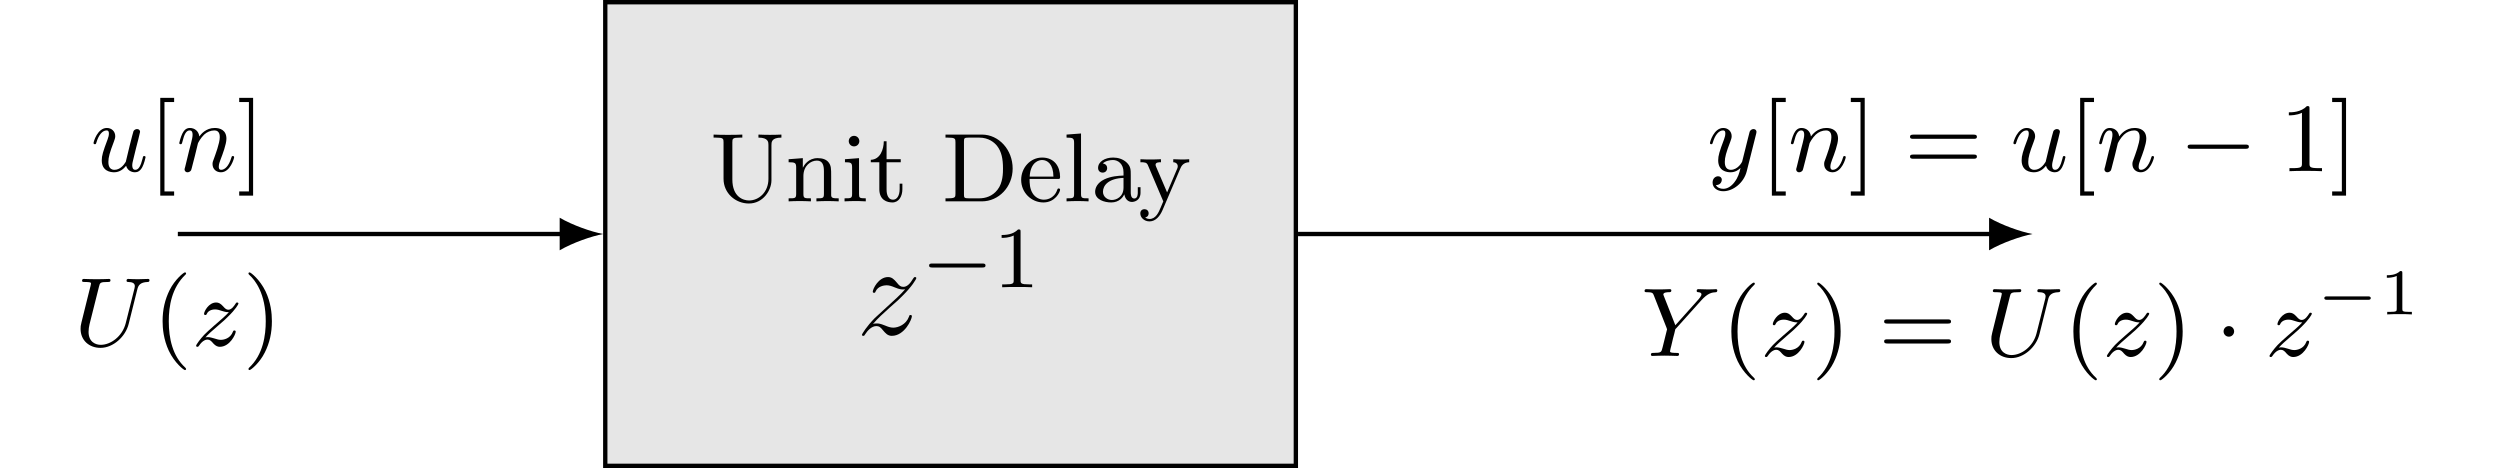 <?xml version="1.0" encoding="UTF-8"?>
<svg xmlns="http://www.w3.org/2000/svg" xmlns:xlink="http://www.w3.org/1999/xlink" width="1144.097pt" height="214.591pt" viewBox="0 0 1144.097 214.591" version="1.2">
<defs>
<g>
<symbol overflow="visible" id="glyph0-0">
<path style="stroke:none;" d=""/>
</symbol>
<symbol overflow="visible" id="glyph0-1">
<path style="stroke:none;" d="M 10.297 -27.031 C 10.297 -28.688 10.375 -29.172 13.828 -29.172 L 14.859 -29.172 L 14.859 -30.562 C 12.844 -30.438 10.344 -30.438 8.281 -30.438 C 6.219 -30.438 3.719 -30.438 1.703 -30.562 L 1.703 -29.172 L 2.734 -29.172 C 6.172 -29.172 6.266 -28.688 6.266 -27.031 L 6.266 -10.297 C 6.266 -3.766 11.688 0.984 17.859 0.984 C 24.438 0.984 28.188 -5.141 28.188 -9.625 L 28.188 -25.734 C 28.188 -27.078 28.188 -29.172 32.75 -29.172 L 32.75 -30.562 C 30.344 -30.469 29.672 -30.438 27.516 -30.438 C 25.328 -30.438 24.75 -30.469 22.234 -30.562 L 22.234 -29.172 C 26.812 -29.172 26.812 -27.031 26.812 -25.828 L 26.812 -10.297 C 26.812 -4.203 22.422 -0.406 17.938 -0.406 C 15.344 -0.406 10.297 -1.969 10.297 -10.031 Z M 10.297 -27.031 "/>
</symbol>
<symbol overflow="visible" id="glyph0-2">
<path style="stroke:none;" d="M 8.328 -11.594 C 8.328 -16.328 11.688 -18.656 14.5 -18.656 C 17.141 -18.656 17.719 -16.469 17.719 -13.781 L 17.719 -3.453 C 17.719 -1.391 17.234 -1.391 14.281 -1.391 L 14.281 0 C 16.375 -0.094 17.234 -0.141 19.375 -0.141 C 21.531 -0.141 22.109 -0.094 24.484 0 L 24.484 -1.391 C 22.203 -1.391 21.078 -1.391 21.031 -2.781 L 21.031 -11.359 C 21.031 -15.078 21.031 -16.375 19.781 -17.938 C 18.75 -19.203 17.047 -19.781 14.812 -19.781 C 10.656 -19.781 8.719 -16.688 8.094 -15.438 L 8.062 -15.438 L 8.062 -19.781 L 1.562 -19.281 L 1.562 -17.906 C 4.609 -17.906 5.016 -17.594 5.016 -15.391 L 5.016 -3.453 C 5.016 -1.391 4.516 -1.391 1.562 -1.391 L 1.562 0 C 3.672 -0.094 4.516 -0.141 6.672 -0.141 C 8.812 -0.141 9.391 -0.094 11.766 0 L 11.766 -1.391 C 8.812 -1.391 8.328 -1.391 8.328 -3.453 Z M 8.328 -11.594 "/>
</symbol>
<symbol overflow="visible" id="glyph0-3">
<path style="stroke:none;" d="M 8.234 -19.781 L 1.797 -19.281 L 1.797 -17.906 C 4.656 -17.906 5.062 -17.625 5.062 -15.438 L 5.062 -3.453 C 5.062 -1.391 4.562 -1.391 1.609 -1.391 L 1.609 0 C 3.625 -0.094 4.562 -0.141 6.531 -0.141 C 7.25 -0.141 9.125 -0.141 11.328 0 L 11.328 -1.391 C 8.406 -1.391 8.234 -1.609 8.234 -3.359 Z M 8.375 -27.562 C 8.375 -28.906 7.297 -29.984 5.953 -29.984 C 4.562 -29.984 3.531 -28.859 3.531 -27.562 C 3.531 -26.266 4.562 -25.156 5.953 -25.156 C 7.297 -25.156 8.375 -26.219 8.375 -27.562 Z M 8.375 -27.562 "/>
</symbol>
<symbol overflow="visible" id="glyph0-4">
<path style="stroke:none;" d="M 14.547 -17.906 L 14.547 -19.281 L 8.062 -19.281 L 8.062 -27.516 L 6.797 -27.516 C 6.75 -23.766 5.188 -19.156 0.844 -19.016 L 0.844 -17.906 L 4.75 -17.906 L 4.75 -5.547 C 4.75 -0.531 8.375 0.5 10.734 0.5 C 13.734 0.5 15.297 -2.375 15.297 -5.547 L 15.297 -8.094 L 14.047 -8.094 L 14.047 -5.688 C 14.047 -2.375 12.672 -0.766 11.047 -0.766 C 8.062 -0.766 8.062 -4.703 8.062 -5.5 L 8.062 -17.906 Z M 14.547 -17.906 "/>
</symbol>
<symbol overflow="visible" id="glyph0-5">
<path style="stroke:none;" d="M 2.812 -29.172 C 6.266 -29.172 6.359 -28.688 6.359 -27.031 L 6.359 -3.531 C 6.359 -1.875 6.266 -1.391 2.812 -1.391 L 1.797 -1.391 L 1.797 0 L 18.438 0 C 26.172 0 32.531 -6.625 32.531 -15.031 C 32.531 -23.531 26.312 -30.562 18.438 -30.562 L 1.797 -30.562 L 1.797 -29.172 Z M 12.438 -1.391 C 10.344 -1.391 10.25 -1.703 10.25 -3.219 L 10.25 -27.344 C 10.25 -28.859 10.344 -29.172 12.438 -29.172 L 17.234 -29.172 C 21.562 -29.172 24.25 -26.891 25.469 -25.281 C 27.438 -22.688 28.109 -19.469 28.109 -15.031 C 28.109 -13.203 28.109 -8.5 25.641 -5.375 C 23.312 -2.328 20.094 -1.391 17.281 -1.391 Z M 12.438 -1.391 "/>
</symbol>
<symbol overflow="visible" id="glyph0-6">
<path style="stroke:none;" d="M 17.906 -10.25 C 18.891 -10.25 19.109 -10.25 19.109 -11.188 C 19.109 -15.797 16.609 -20.047 10.875 -20.047 C 5.5 -20.047 1.297 -15.391 1.297 -9.844 C 1.297 -3.984 6 0.5 11.453 0.5 C 16.922 0.5 19.109 -4.297 19.109 -5.328 C 19.109 -5.641 18.891 -5.906 18.484 -5.906 C 18.031 -5.906 17.906 -5.594 17.859 -5.422 C 16.328 -0.844 12.344 -0.766 11.688 -0.766 C 9.531 -0.766 7.703 -1.969 6.672 -3.484 C 5.188 -5.688 5.141 -8.375 5.141 -10.25 Z M 5.188 -11.328 C 5.594 -18.219 9.625 -18.922 10.875 -18.922 C 13.328 -18.922 16.016 -17.047 16.062 -11.328 Z M 5.188 -11.328 "/>
</symbol>
<symbol overflow="visible" id="glyph0-7">
<path style="stroke:none;" d="M 8.234 -31.062 L 1.609 -30.562 L 1.609 -29.172 C 4.656 -29.172 5.062 -28.859 5.062 -26.672 L 5.062 -3.453 C 5.062 -1.391 4.562 -1.391 1.609 -1.391 L 1.609 0 C 3.719 -0.094 4.562 -0.141 6.625 -0.141 C 8.719 -0.141 9.484 -0.094 11.688 0 L 11.688 -1.391 C 8.719 -1.391 8.234 -1.391 8.234 -3.453 Z M 8.234 -31.062 "/>
</symbol>
<symbol overflow="visible" id="glyph0-8">
<path style="stroke:none;" d="M 15.297 -3.219 C 15.531 -1.344 16.828 0.266 18.75 0.266 C 19.875 0.266 22.688 -0.406 22.688 -3.984 L 22.688 -6.484 L 21.438 -6.484 L 21.438 -4.031 C 21.438 -3.531 21.438 -1.297 19.828 -1.297 C 18.219 -1.297 18.219 -3.453 18.219 -4.156 L 18.219 -12 C 18.219 -14.547 18.219 -16.062 16.203 -17.906 C 14.547 -19.375 12.391 -20.047 10.156 -20.047 C 6.406 -20.047 3.266 -18.172 3.266 -15.297 C 3.266 -13.922 4.203 -13.156 5.375 -13.156 C 6.578 -13.156 7.422 -14.047 7.422 -15.219 C 7.422 -17.141 5.453 -17.359 5.422 -17.359 C 6.625 -18.531 8.766 -18.922 10.062 -18.922 C 12.344 -18.922 14.906 -17.234 14.906 -13.297 L 14.906 -11.812 C 12.484 -11.719 9.125 -11.5 6.125 -10.062 C 2.906 -8.5 1.922 -6.172 1.922 -4.391 C 1.922 -0.719 6.266 0.5 9.266 0.5 C 12.984 0.5 14.672 -1.969 15.297 -3.219 Z M 14.906 -6.312 C 14.906 -1.969 11.547 -0.625 9.578 -0.625 C 7.469 -0.625 5.5 -2.141 5.5 -4.391 C 5.5 -7.344 8.062 -10.469 14.906 -10.734 Z M 14.906 -6.312 "/>
</symbol>
<symbol overflow="visible" id="glyph0-9">
<path style="stroke:none;" d="M 8.141 -15.797 C 7.875 -16.422 7.875 -16.641 7.875 -16.734 C 7.875 -17.906 9.391 -17.906 10.344 -17.906 L 10.344 -19.281 C 8.141 -19.203 7.25 -19.156 5.375 -19.156 C 5.234 -19.156 2.688 -19.156 0.938 -19.281 L 0.938 -17.906 C 2.953 -17.906 3.797 -17.812 4.344 -16.609 L 11.406 0 L 10.297 2.641 C 9.312 5.016 8.016 8.062 5.094 8.062 C 3.984 8.062 3.219 7.469 3.094 7.391 C 3.453 7.344 4.703 6.984 4.703 5.453 C 4.703 4.297 3.844 3.578 2.812 3.578 C 1.703 3.578 0.891 4.297 0.891 5.5 C 0.891 7.516 2.781 9.172 5.094 9.172 C 8.016 9.172 9.938 6.578 11.016 4.109 L 19.109 -14.812 C 19.594 -15.969 20.406 -17.812 23.266 -17.906 L 23.266 -19.281 C 21.844 -19.156 20.453 -19.156 19.875 -19.156 C 18.609 -19.156 17.234 -19.203 15.969 -19.281 L 15.969 -17.906 C 18.031 -17.812 18.031 -16.203 18.031 -16.016 C 18.031 -15.531 17.859 -15.078 17.672 -14.719 L 13.156 -4.078 Z M 8.141 -15.797 "/>
</symbol>
<symbol overflow="visible" id="glyph0-10">
<path style="stroke:none;" d="M 11.719 11.188 L 11.719 9.266 L 7.297 9.266 L 7.297 -31.641 L 11.719 -31.641 L 11.719 -33.562 L 5.375 -33.562 L 5.375 11.188 Z M 11.719 11.188 "/>
</symbol>
<symbol overflow="visible" id="glyph0-11">
<path style="stroke:none;" d="M 7.344 11.188 L 7.344 -33.562 L 0.984 -33.562 L 0.984 -31.641 L 5.422 -31.641 L 5.422 9.266 L 0.984 9.266 L 0.984 11.188 Z M 7.344 11.188 "/>
</symbol>
<symbol overflow="visible" id="glyph0-12">
<path style="stroke:none;" d="M 15.266 10.656 C 15.266 10.422 15.125 10.297 14.859 9.984 C 9.078 4.703 7.344 -3.359 7.344 -11.188 C 7.344 -18.125 8.688 -26.531 14.984 -32.531 C 15.172 -32.719 15.266 -32.844 15.266 -33.062 C 15.266 -33.391 15.031 -33.562 14.719 -33.562 C 14.188 -33.562 10.156 -30.344 7.734 -25.469 C 5.594 -21.172 4.516 -16.562 4.516 -11.234 C 4.516 -8.016 4.922 -2.906 7.391 2.375 C 10.031 7.875 14.188 11.141 14.719 11.141 C 15.031 11.141 15.266 10.969 15.266 10.656 Z M 15.266 10.656 "/>
</symbol>
<symbol overflow="visible" id="glyph0-13">
<path style="stroke:none;" d="M 13.328 -11.234 C 13.328 -14.906 12.797 -19.828 10.469 -24.797 C 7.828 -30.297 3.672 -33.562 3.125 -33.562 C 2.688 -33.562 2.594 -33.203 2.594 -33.062 C 2.594 -32.844 2.688 -32.719 3 -32.406 C 5.594 -30.078 10.516 -23.984 10.516 -11.234 C 10.516 -4.828 9.359 4.078 2.859 10.109 C 2.781 10.25 2.594 10.422 2.594 10.656 C 2.594 10.781 2.688 11.141 3.125 11.141 C 3.672 11.141 7.703 7.922 10.109 3.047 C 12.266 -1.25 13.328 -5.859 13.328 -11.234 Z M 13.328 -11.234 "/>
</symbol>
<symbol overflow="visible" id="glyph0-14">
<path style="stroke:none;" d="M 31.688 -14.812 C 32.312 -14.812 33.156 -14.812 33.156 -15.75 C 33.156 -16.734 32.172 -16.734 31.5 -16.734 L 4.203 -16.734 C 3.531 -16.734 2.547 -16.734 2.547 -15.75 C 2.547 -14.812 3.453 -14.812 4.031 -14.812 Z M 31.5 -5.688 C 32.172 -5.688 33.156 -5.688 33.156 -6.672 C 33.156 -7.609 32.312 -7.609 31.688 -7.609 L 4.031 -7.609 C 3.453 -7.609 2.547 -7.609 2.547 -6.672 C 2.547 -5.688 3.531 -5.688 4.203 -5.688 Z M 31.5 -5.688 "/>
</symbol>
<symbol overflow="visible" id="glyph0-15">
<path style="stroke:none;" d="M 13.609 -28.594 C 13.609 -29.719 13.562 -29.797 12.438 -29.797 C 9.672 -26.938 5.547 -26.938 4.156 -26.938 L 4.156 -25.547 C 5.016 -25.547 7.734 -25.547 10.156 -26.719 L 10.156 -3.578 C 10.156 -1.922 10.031 -1.391 5.859 -1.391 L 4.438 -1.391 L 4.438 0 C 6.047 -0.141 10.031 -0.141 11.859 -0.141 C 13.688 -0.141 17.719 -0.141 19.328 0 L 19.328 -1.391 L 17.906 -1.391 C 13.734 -1.391 13.609 -1.922 13.609 -3.578 Z M 13.609 -28.594 "/>
</symbol>
<symbol overflow="visible" id="glyph1-0">
<path style="stroke:none;" d=""/>
</symbol>
<symbol overflow="visible" id="glyph1-1">
<path style="stroke:none;" d="M 7.578 -4.828 C 10.141 -7.75 12.234 -9.609 15.219 -12.297 C 18.797 -15.391 20.344 -16.875 21.172 -17.781 C 25.359 -21.891 27.438 -25.359 27.438 -25.828 C 27.438 -26.312 26.969 -26.312 26.844 -26.312 C 26.422 -26.312 26.312 -26.062 26.016 -25.656 C 24.516 -23.094 23.094 -21.828 21.531 -21.828 C 20.281 -21.828 19.625 -22.375 18.5 -23.797 C 17.234 -25.297 16.219 -26.312 14.5 -26.312 C 10.141 -26.312 7.516 -20.875 7.516 -19.625 C 7.516 -19.453 7.578 -19.094 8.109 -19.094 C 8.594 -19.094 8.656 -19.328 8.828 -19.75 C 9.844 -22.125 12.703 -22.547 13.844 -22.547 C 15.094 -22.547 16.281 -22.125 17.531 -21.594 C 19.812 -20.641 20.766 -20.641 21.359 -20.641 C 21.781 -20.641 22.016 -20.641 22.312 -20.703 C 20.344 -18.375 17.125 -15.516 14.438 -13.062 L 8.406 -7.516 C 4.766 -3.812 2.562 -0.297 2.562 0.125 C 2.562 0.484 2.859 0.594 3.219 0.594 C 3.578 0.594 3.641 0.531 4.062 -0.172 C 5.016 -1.672 6.922 -3.875 9.125 -3.875 C 10.375 -3.875 10.984 -3.453 12.172 -1.969 C 13.297 -0.656 14.312 0.594 16.219 0.594 C 22.078 0.594 25.406 -6.984 25.406 -8.359 C 25.406 -8.594 25.359 -8.953 24.75 -8.953 C 24.281 -8.953 24.219 -8.703 24.047 -8.109 C 22.734 -4.594 19.203 -3.156 16.875 -3.156 C 15.625 -3.156 14.438 -3.578 13.188 -4.109 C 10.797 -5.078 10.141 -5.078 9.359 -5.078 C 8.766 -5.078 8.109 -5.078 7.578 -4.828 Z M 7.578 -4.828 "/>
</symbol>
<symbol overflow="visible" id="glyph2-0">
<path style="stroke:none;" d=""/>
</symbol>
<symbol overflow="visible" id="glyph2-1">
<path style="stroke:none;" d="M 27.812 -9.031 C 28.438 -9.031 29.312 -9.031 29.312 -9.953 C 29.312 -10.859 28.438 -10.859 27.812 -10.859 L 5.016 -10.859 C 4.375 -10.859 3.5 -10.859 3.5 -9.953 C 3.5 -9.031 4.375 -9.031 5.016 -9.031 Z M 27.812 -9.031 "/>
</symbol>
<symbol overflow="visible" id="glyph3-0">
<path style="stroke:none;" d=""/>
</symbol>
<symbol overflow="visible" id="glyph3-1">
<path style="stroke:none;" d="M 12.484 -25.344 C 12.484 -26.422 12.406 -26.453 11.344 -26.453 C 9.703 -24.859 7.594 -23.906 3.812 -23.906 L 3.812 -22.594 C 4.891 -22.594 7.047 -22.594 9.344 -23.672 L 9.344 -3.266 C 9.344 -1.797 9.234 -1.312 5.453 -1.312 L 4.062 -1.312 L 4.062 0 C 5.688 -0.125 9.109 -0.125 10.906 -0.125 C 12.688 -0.125 16.156 -0.125 17.781 0 L 17.781 -1.312 L 16.391 -1.312 C 12.609 -1.312 12.484 -1.797 12.484 -3.266 Z M 12.484 -25.344 "/>
</symbol>
<symbol overflow="visible" id="glyph4-0">
<path style="stroke:none;" d=""/>
</symbol>
<symbol overflow="visible" id="glyph4-1">
<path style="stroke:none;" d="M 21.797 -14.594 C 22.062 -15.75 22.594 -17.812 22.594 -17.984 C 22.594 -18.578 22.203 -19.281 21.219 -19.281 C 20.578 -19.281 19.906 -18.891 19.594 -18.344 C 19.375 -17.906 16.328 -5.766 16.062 -4.297 C 15.125 -2.688 13.328 -0.625 10.875 -0.625 C 8.094 -0.625 8.094 -3.453 8.094 -4.297 C 8.094 -6.312 8.688 -8.5 10.609 -13.516 C 10.969 -14.547 11.234 -15.172 11.234 -16.016 C 11.234 -18.219 9.578 -19.781 7.391 -19.781 C 3.094 -19.781 1.297 -13.422 1.297 -12.891 C 1.297 -12.484 1.609 -12.344 1.922 -12.344 C 2.422 -12.344 2.469 -12.625 2.641 -13.203 C 3.578 -16.422 5.328 -18.656 7.25 -18.656 C 8.188 -18.656 8.328 -17.984 8.328 -17.188 C 8.328 -16.422 8.141 -15.625 7.734 -14.547 C 5.641 -9 5.062 -7.109 5.062 -4.969 C 5.062 0 9.078 0.5 10.734 0.5 C 13.297 0.5 15.125 -1.078 16.203 -2.469 C 17.047 0.5 20 0.5 20.266 0.5 C 21.562 0.5 22.688 -0.141 23.625 -1.875 C 24.438 -3.359 25.109 -6.219 25.109 -6.406 C 25.109 -6.625 24.969 -6.938 24.516 -6.938 C 23.984 -6.938 23.938 -6.719 23.766 -5.859 C 22.875 -2.328 21.922 -0.625 20.406 -0.625 C 19.328 -0.625 19.016 -1.562 19.016 -2.688 C 19.016 -3.531 19.25 -4.438 19.641 -6 L 20.766 -10.609 Z M 21.797 -14.594 "/>
</symbol>
<symbol overflow="visible" id="glyph4-2">
<path style="stroke:none;" d="M 8.453 -7.031 C 8.953 -9.125 9.797 -12.391 9.844 -12.75 C 9.938 -13.016 11.047 -15.172 12.672 -16.734 C 13.969 -17.938 15.656 -18.656 17.406 -18.656 C 19.828 -18.656 19.828 -16.281 19.828 -15.531 C 19.828 -12.797 17.719 -7.344 17.234 -5.953 C 16.688 -4.562 16.516 -4.109 16.516 -3.266 C 16.516 -0.844 18.344 0.5 20.359 0.5 C 24.656 0.5 26.406 -5.906 26.406 -6.406 C 26.406 -6.625 26.266 -6.938 25.828 -6.938 C 25.328 -6.938 25.281 -6.719 25.109 -6.125 C 23.984 -2.328 22.109 -0.625 20.5 -0.625 C 20.188 -0.625 19.375 -0.625 19.375 -2.062 C 19.375 -3.172 19.828 -4.344 20.188 -5.328 C 21.078 -7.609 22.875 -12.344 22.875 -14.859 C 22.875 -18.844 19.906 -19.781 17.547 -19.781 C 13.375 -19.781 11.188 -16.828 10.469 -15.891 C 10.203 -18.297 8.375 -19.781 6.125 -19.781 C 4.25 -19.781 3.312 -18.391 2.688 -17.188 C 1.922 -15.625 1.297 -13.062 1.297 -12.891 C 1.297 -12.484 1.609 -12.344 1.922 -12.344 C 2.422 -12.344 2.5 -12.578 2.734 -13.469 C 3.578 -17 4.516 -18.656 6.047 -18.656 C 7.391 -18.656 7.391 -17.234 7.391 -16.562 C 7.391 -15.625 7.031 -14.234 6.75 -13.062 C 6.438 -11.906 6 -9.984 5.812 -9.438 L 4.031 -2.109 C 3.719 -1.031 3.719 -0.938 3.719 -0.812 C 3.719 -0.219 4.109 0.5 5.094 0.5 C 5.734 0.5 6.406 0.094 6.719 -0.453 C 6.844 -0.719 7.203 -2.141 7.422 -3.047 Z M 8.453 -7.031 "/>
</symbol>
<symbol overflow="visible" id="glyph4-3">
<path style="stroke:none;" d="M 29.047 -25.734 C 29.484 -27.609 30.344 -29.047 33.828 -29.172 C 34.094 -29.172 34.641 -29.219 34.641 -29.984 C 34.641 -30.344 34.375 -30.562 34.016 -30.562 C 33.031 -30.562 30.516 -30.438 29.531 -30.438 C 28.422 -30.438 28.328 -30.438 27.25 -30.469 C 26.531 -30.469 25.594 -30.562 24.922 -30.562 C 24.75 -30.562 24.125 -30.562 24.125 -29.766 C 24.125 -29.172 24.656 -29.172 24.922 -29.172 C 26.625 -29.125 27.922 -28.734 27.922 -27.25 C 27.922 -27.031 27.797 -26.406 27.797 -26.359 L 23.766 -10.344 C 22.203 -4.156 16.781 -0.406 12.344 -0.406 C 10.062 -0.406 6.75 -1.609 6.75 -6.359 C 6.75 -7.516 6.938 -8.688 7.203 -9.844 L 11.547 -27.125 C 11.953 -28.812 12.078 -29.172 15.578 -29.172 C 16.281 -29.172 16.781 -29.172 16.781 -29.984 C 16.781 -30.391 16.469 -30.562 16.109 -30.562 L 13.297 -30.469 C 11.953 -30.438 11.859 -30.438 10.422 -30.438 C 9 -30.438 8.906 -30.438 7.562 -30.469 C 6.672 -30.516 5.5 -30.562 4.656 -30.562 C 4.391 -30.562 3.766 -30.562 3.766 -29.766 C 3.766 -29.172 4.203 -29.172 5.094 -29.172 C 5.281 -29.172 6.094 -29.172 6.797 -29.094 C 7.656 -29 7.875 -28.859 7.875 -28.422 C 7.875 -28.141 7.469 -26.531 7.203 -25.594 L 6.219 -21.656 C 5.812 -19.906 3.672 -11.5 3.484 -10.609 C 3.125 -9.172 3.094 -8.688 3.094 -7.703 C 3.094 -2.5 6.984 0.984 12.219 0.984 C 18.031 0.984 23.672 -4.156 25.109 -9.984 Z M 29.047 -25.734 "/>
</symbol>
<symbol overflow="visible" id="glyph4-4">
<path style="stroke:none;" d="M 6.219 -3.797 C 7.156 -4.922 9.625 -7.156 11.547 -8.766 C 14.859 -11.594 15.891 -12.578 16.469 -13.203 C 20.141 -16.734 21.344 -19.016 21.344 -19.281 C 21.344 -19.328 21.344 -19.781 20.766 -19.781 C 20.359 -19.781 20.266 -19.641 20.047 -19.281 C 19.469 -18.391 18.266 -16.469 16.734 -16.469 C 15.844 -16.469 15.266 -16.953 14.234 -18.125 C 13.156 -19.281 12.312 -19.781 11.141 -19.781 C 7.703 -19.781 5.594 -15.656 5.594 -14.547 C 5.594 -14.406 5.688 -14.047 6.172 -14.047 C 6.625 -14.047 6.75 -14.312 6.797 -14.453 C 7.656 -16.609 10.297 -16.609 10.656 -16.609 C 11.688 -16.609 12.75 -16.281 13.734 -15.938 C 15.531 -15.344 16.281 -15.344 16.953 -15.344 C 15.578 -13.781 13.062 -11.641 10.25 -9.219 C 8.016 -7.297 6.625 -5.953 5.641 -4.969 C 3.984 -3.219 1.969 -0.5 1.969 0 C 1.969 0.312 2.188 0.5 2.547 0.5 C 2.953 0.5 3.047 0.312 3.266 0.047 C 5.016 -2.641 6.672 -2.812 7.156 -2.812 C 8.281 -2.812 8.906 -2.141 9.891 -0.984 C 10.922 0.141 11.906 0.5 12.797 0.5 C 17.406 0.5 20.094 -5.234 20.094 -6.438 C 20.094 -6.844 19.781 -6.984 19.469 -6.984 C 19.016 -6.984 18.922 -6.672 18.844 -6.484 C 17.625 -3.172 14.453 -2.688 13.297 -2.688 C 12.438 -2.688 11.547 -2.906 10.203 -3.359 C 9.312 -3.625 8.234 -3.938 7.297 -3.938 C 6.844 -3.938 6.406 -3.844 6.219 -3.797 Z M 6.219 -3.797 "/>
</symbol>
<symbol overflow="visible" id="glyph4-5">
<path style="stroke:none;" d="M 22.469 -17.234 C 22.516 -17.453 22.594 -17.719 22.594 -17.984 C 22.594 -18.578 22.203 -19.281 21.219 -19.281 C 20.625 -19.281 19.828 -18.922 19.469 -18.078 C 19.422 -17.906 18.969 -16.062 18.703 -15.078 L 16.469 -6.125 C 16.109 -4.828 16.109 -4.75 16.016 -4.344 C 15.969 -4.156 14.094 -0.625 10.875 -0.625 C 8.094 -0.625 8.094 -3.453 8.094 -4.297 C 8.094 -6.312 8.688 -8.5 10.609 -13.516 C 10.969 -14.547 11.234 -15.172 11.234 -16.016 C 11.234 -18.219 9.578 -19.781 7.391 -19.781 C 3.094 -19.781 1.297 -13.422 1.297 -12.891 C 1.297 -12.484 1.609 -12.344 1.922 -12.344 C 2.422 -12.344 2.469 -12.625 2.641 -13.203 C 3.578 -16.516 5.375 -18.656 7.25 -18.656 C 8.328 -18.656 8.328 -17.812 8.328 -17.188 C 8.328 -16.422 8.141 -15.625 7.734 -14.547 C 5.641 -9 5.062 -7.109 5.062 -4.969 C 5.062 0 9.078 0.5 10.734 0.5 C 12.938 0.5 14.5 -0.672 15.297 -1.484 C 14.719 0.812 14.234 2.812 12.484 5.062 C 11.141 6.844 9.359 8.062 7.391 8.062 C 6.125 8.062 4.656 7.609 4.031 6.359 C 6.406 6.359 6.719 4.391 6.719 3.938 C 6.719 2.953 6 2.328 5.016 2.328 C 3.938 2.328 2.5 3.172 2.5 5.234 C 2.5 7.562 4.562 9.172 7.391 9.172 C 11.953 9.172 16.828 5.281 18.125 0.047 Z M 22.469 -17.234 "/>
</symbol>
<symbol overflow="visible" id="glyph4-6">
<path style="stroke:none;" d="M 27.516 -25.281 C 30.75 -28.906 32.578 -29.047 34.453 -29.172 C 34.812 -29.219 35 -29.625 35 -29.984 C 35 -30.344 34.719 -30.562 34.406 -30.562 C 34.328 -30.562 32.984 -30.438 30.75 -30.438 C 29.312 -30.438 27.75 -30.562 26.359 -30.562 C 26.141 -30.562 25.547 -30.562 25.547 -29.766 C 25.547 -29.219 26.047 -29.172 26.312 -29.172 C 27.25 -29.094 27.75 -28.781 27.75 -28.188 C 27.75 -27.391 26.484 -26.047 26.453 -25.953 L 15.797 -14.047 L 10.562 -27.344 C 10.297 -27.969 10.297 -28.062 10.297 -28.141 C 10.297 -29.172 12.438 -29.172 12.844 -29.172 C 13.422 -29.172 13.969 -29.172 13.969 -29.984 C 13.969 -30.438 13.562 -30.562 13.25 -30.562 C 12.344 -30.562 11.328 -30.469 10.422 -30.469 C 9.484 -30.469 7.703 -30.438 7.656 -30.438 C 6.172 -30.438 6.094 -30.438 5.016 -30.469 C 4.297 -30.516 3.266 -30.562 2.547 -30.562 C 2.328 -30.562 1.703 -30.562 1.703 -29.766 C 1.703 -29.172 2.188 -29.172 2.734 -29.172 C 5.375 -29.172 5.547 -28.734 5.953 -27.703 L 11.766 -12.891 C 12 -12.312 12 -12.219 12 -12.172 C 12 -12 10.203 -4.828 9.984 -4.031 C 9.391 -1.609 9.359 -1.438 5.812 -1.391 C 5.094 -1.391 4.609 -1.391 4.609 -0.578 C 4.609 -0.172 4.922 0 5.281 0 C 6 0 7.344 -0.047 8.094 -0.094 C 9.047 -0.141 9.125 -0.141 10.875 -0.141 C 12.312 -0.141 12.391 -0.141 13.734 -0.094 C 14.641 -0.047 15.75 0 16.609 0 C 16.922 0 17.5 0 17.5 -0.812 C 17.5 -1.391 17.047 -1.391 16.109 -1.391 C 15.938 -1.391 15.125 -1.391 14.406 -1.484 C 13.422 -1.609 13.375 -1.797 13.375 -2.188 C 13.375 -2.5 13.734 -3.938 13.969 -4.781 L 14.719 -7.969 C 15.344 -10.25 15.344 -10.344 15.797 -12.266 C 15.938 -12.391 16.016 -12.438 16.281 -12.75 Z M 27.516 -25.281 "/>
</symbol>
<symbol overflow="visible" id="glyph5-0">
<path style="stroke:none;" d=""/>
</symbol>
<symbol overflow="visible" id="glyph5-1">
<path style="stroke:none;" d="M 30.203 -10.25 C 31.016 -10.25 31.859 -10.25 31.859 -11.234 C 31.859 -12.172 30.969 -12.172 30.203 -12.172 L 5.5 -12.172 C 4.75 -12.172 3.844 -12.172 3.844 -11.234 C 3.844 -10.25 4.703 -10.25 5.5 -10.25 Z M 30.203 -10.25 "/>
</symbol>
<symbol overflow="visible" id="glyph5-2">
<path style="stroke:none;" d="M 8.766 -11.234 C 8.766 -12.531 7.734 -13.656 6.359 -13.656 C 4.969 -13.656 3.938 -12.531 3.938 -11.234 C 3.938 -9.938 4.969 -8.812 6.359 -8.812 C 7.734 -8.812 8.766 -9.938 8.766 -11.234 Z M 8.766 -11.234 "/>
</symbol>
<symbol overflow="visible" id="glyph6-0">
<path style="stroke:none;" d=""/>
</symbol>
<symbol overflow="visible" id="glyph6-1">
<path style="stroke:none;" d="M 23.75 -6.688 C 24.219 -6.688 24.969 -6.688 24.969 -7.453 C 24.969 -8.234 24.219 -8.234 23.75 -8.234 L 4.953 -8.234 C 4.469 -8.234 3.734 -8.234 3.734 -7.453 C 3.734 -6.688 4.469 -6.688 4.953 -6.688 Z M 23.75 -6.688 "/>
</symbol>
<symbol overflow="visible" id="glyph7-0">
<path style="stroke:none;" d=""/>
</symbol>
<symbol overflow="visible" id="glyph7-1">
<path style="stroke:none;" d="M 10.703 -18.938 C 10.703 -19.828 10.594 -19.828 9.688 -19.828 C 7.719 -17.922 4.688 -17.922 3.609 -17.922 L 3.609 -16.766 C 4.391 -16.766 6.359 -16.766 8.141 -17.594 L 8.141 -2.531 C 8.141 -1.547 8.141 -1.156 5.078 -1.156 L 3.781 -1.156 L 3.781 0 C 5.422 -0.125 7.75 -0.125 9.422 -0.125 C 11.094 -0.125 13.422 -0.125 15.062 0 L 15.062 -1.156 L 13.781 -1.156 C 10.703 -1.156 10.703 -1.547 10.703 -2.531 Z M 10.703 -18.938 "/>
</symbol>
</g>
<clipPath id="clip1">
  <path d="M 276 0 L 595 0 L 595 214.184 L 276 214.184 Z M 276 0 "/>
</clipPath>
</defs>
<g id="surface1">
<path style=" stroke:none;fill-rule:nonzero;fill:rgb(89.999%,89.999%,89.999%);fill-opacity:1;" d="M 277.008 213.191 L 593.082 213.191 L 593.082 0.992 L 277.008 0.992 Z M 277.008 213.191 "/>
<g clip-path="url(#clip1)" clip-rule="nonzero">
<path style="fill:none;stroke-width:0.399;stroke-linecap:butt;stroke-linejoin:miter;stroke:rgb(0%,0%,0%);stroke-opacity:1;stroke-miterlimit:10;" d="M 39.199 -21.26 L 102.535 -21.26 L 102.535 21.26 L 39.199 21.26 Z M 39.199 -21.26 " transform="matrix(4.99,0,0,-4.99,81.384,107.092)"/>
</g>
<g style="fill:rgb(0%,0%,0%);fill-opacity:1;">
  <use xlink:href="#glyph0-1" x="324.855" y="92.15"/>
  <use xlink:href="#glyph0-2" x="359.341" y="92.15"/>
  <use xlink:href="#glyph0-3" x="384.891" y="92.15"/>
  <use xlink:href="#glyph0-4" x="397.666" y="92.15"/>
</g>
<g style="fill:rgb(0%,0%,0%);fill-opacity:1;">
  <use xlink:href="#glyph0-5" x="430.9" y="92.15"/>
  <use xlink:href="#glyph0-6" x="466.026" y="92.15"/>
  <use xlink:href="#glyph0-7" x="486.484" y="92.15"/>
  <use xlink:href="#glyph0-8" x="499.259" y="92.15"/>
</g>
<g style="fill:rgb(0%,0%,0%);fill-opacity:1;">
  <use xlink:href="#glyph0-9" x="520.957" y="92.15"/>
</g>
<g style="fill:rgb(0%,0%,0%);fill-opacity:1;">
  <use xlink:href="#glyph1-1" x="391.902" y="153.104"/>
</g>
<g style="fill:rgb(0%,0%,0%);fill-opacity:1;">
  <use xlink:href="#glyph2-1" x="421.695" y="131.455"/>
</g>
<g style="fill:rgb(0%,0%,0%);fill-opacity:1;">
  <use xlink:href="#glyph3-1" x="454.567" y="131.455"/>
</g>
<path style="fill:none;stroke-width:0.399;stroke-linecap:butt;stroke-linejoin:miter;stroke:rgb(0%,0%,0%);stroke-opacity:1;stroke-miterlimit:10;" d="M -0 -0 L 35.414 -0 " transform="matrix(4.99,0,0,-4.99,81.384,107.092)"/>
<path style=" stroke:none;fill-rule:nonzero;fill:rgb(0%,0%,0%);fill-opacity:1;" d="M 276.016 107.094 C 270.711 106.098 262.094 103.113 256.129 99.633 L 256.129 114.551 C 262.094 111.07 270.711 108.086 276.016 107.094 "/>
<g style="fill:rgb(0%,0%,0%);fill-opacity:1;">
  <use xlink:href="#glyph4-1" x="41.505" y="78.342"/>
</g>
<g style="fill:rgb(0%,0%,0%);fill-opacity:1;">
  <use xlink:href="#glyph0-10" x="67.969" y="78.342"/>
</g>
<g style="fill:rgb(0%,0%,0%);fill-opacity:1;">
  <use xlink:href="#glyph4-2" x="80.745" y="78.342"/>
</g>
<g style="fill:rgb(0%,0%,0%);fill-opacity:1;">
  <use xlink:href="#glyph0-11" x="108.487" y="78.342"/>
</g>
<g style="fill:rgb(0%,0%,0%);fill-opacity:1;">
  <use xlink:href="#glyph4-3" x="33.779" y="158.214"/>
</g>
<g style="fill:rgb(0%,0%,0%);fill-opacity:1;">
  <use xlink:href="#glyph0-12" x="69.896" y="158.214"/>
</g>
<g style="fill:rgb(0%,0%,0%);fill-opacity:1;">
  <use xlink:href="#glyph4-4" x="87.781" y="158.214"/>
</g>
<g style="fill:rgb(0%,0%,0%);fill-opacity:1;">
  <use xlink:href="#glyph0-13" x="111.102" y="158.214"/>
</g>
<path style="fill:none;stroke-width:0.399;stroke-linecap:butt;stroke-linejoin:miter;stroke:rgb(0%,0%,0%);stroke-opacity:1;stroke-miterlimit:10;" d="M 102.734 -0 L 166.495 -0 " transform="matrix(4.99,0,0,-4.99,81.384,107.092)"/>
<path style=" stroke:none;fill-rule:nonzero;fill:rgb(0%,0%,0%);fill-opacity:1;" d="M 930.172 107.094 C 924.867 106.098 916.25 103.113 910.281 99.633 L 910.281 114.551 C 916.25 111.07 924.867 108.086 930.172 107.094 "/>
<g style="fill:rgb(0%,0%,0%);fill-opacity:1;">
  <use xlink:href="#glyph4-5" x="781.245" y="78.342"/>
</g>
<g style="fill:rgb(0%,0%,0%);fill-opacity:1;">
  <use xlink:href="#glyph0-10" x="805.504" y="78.342"/>
</g>
<g style="fill:rgb(0%,0%,0%);fill-opacity:1;">
  <use xlink:href="#glyph4-2" x="818.279" y="78.342"/>
</g>
<g style="fill:rgb(0%,0%,0%);fill-opacity:1;">
  <use xlink:href="#glyph0-11" x="846.021" y="78.342"/>
</g>
<g style="fill:rgb(0%,0%,0%);fill-opacity:1;">
  <use xlink:href="#glyph0-14" x="871.549" y="78.342"/>
</g>
<g style="fill:rgb(0%,0%,0%);fill-opacity:1;">
  <use xlink:href="#glyph4-1" x="920.115" y="78.342"/>
</g>
<g style="fill:rgb(0%,0%,0%);fill-opacity:1;">
  <use xlink:href="#glyph0-10" x="946.58" y="78.342"/>
</g>
<g style="fill:rgb(0%,0%,0%);fill-opacity:1;">
  <use xlink:href="#glyph4-2" x="959.35" y="78.342"/>
</g>
<g style="fill:rgb(0%,0%,0%);fill-opacity:1;">
  <use xlink:href="#glyph5-1" x="997.313" y="78.342"/>
</g>
<g style="fill:rgb(0%,0%,0%);fill-opacity:1;">
  <use xlink:href="#glyph0-15" x="1043.305" y="78.342"/>
  <use xlink:href="#glyph0-11" x="1066.301" y="78.342"/>
</g>
<g style="fill:rgb(0%,0%,0%);fill-opacity:1;">
  <use xlink:href="#glyph4-6" x="750.908" y="162.891"/>
</g>
<g style="fill:rgb(0%,0%,0%);fill-opacity:1;">
  <use xlink:href="#glyph0-12" x="787.817" y="162.891"/>
</g>
<g style="fill:rgb(0%,0%,0%);fill-opacity:1;">
  <use xlink:href="#glyph4-4" x="805.703" y="162.891"/>
</g>
<g style="fill:rgb(0%,0%,0%);fill-opacity:1;">
  <use xlink:href="#glyph0-13" x="829.024" y="162.891"/>
</g>
<g style="fill:rgb(0%,0%,0%);fill-opacity:1;">
  <use xlink:href="#glyph0-14" x="859.707" y="162.891"/>
</g>
<g style="fill:rgb(0%,0%,0%);fill-opacity:1;">
  <use xlink:href="#glyph4-3" x="908.228" y="162.891"/>
</g>
<g style="fill:rgb(0%,0%,0%);fill-opacity:1;">
  <use xlink:href="#glyph0-12" x="944.344" y="162.891"/>
</g>
<g style="fill:rgb(0%,0%,0%);fill-opacity:1;">
  <use xlink:href="#glyph4-4" x="962.23" y="162.891"/>
</g>
<g style="fill:rgb(0%,0%,0%);fill-opacity:1;">
  <use xlink:href="#glyph0-13" x="985.55" y="162.891"/>
</g>
<g style="fill:rgb(0%,0%,0%);fill-opacity:1;">
  <use xlink:href="#glyph5-2" x="1013.657" y="162.891"/>
</g>
<g style="fill:rgb(0%,0%,0%);fill-opacity:1;">
  <use xlink:href="#glyph4-4" x="1036.648" y="162.891"/>
</g>
<g style="fill:rgb(0%,0%,0%);fill-opacity:1;">
  <use xlink:href="#glyph6-1" x="1059.974" y="143.882"/>
</g>
<g style="fill:rgb(0%,0%,0%);fill-opacity:1;">
  <use xlink:href="#glyph7-1" x="1088.699" y="143.882"/>
</g>
</g>
</svg>
